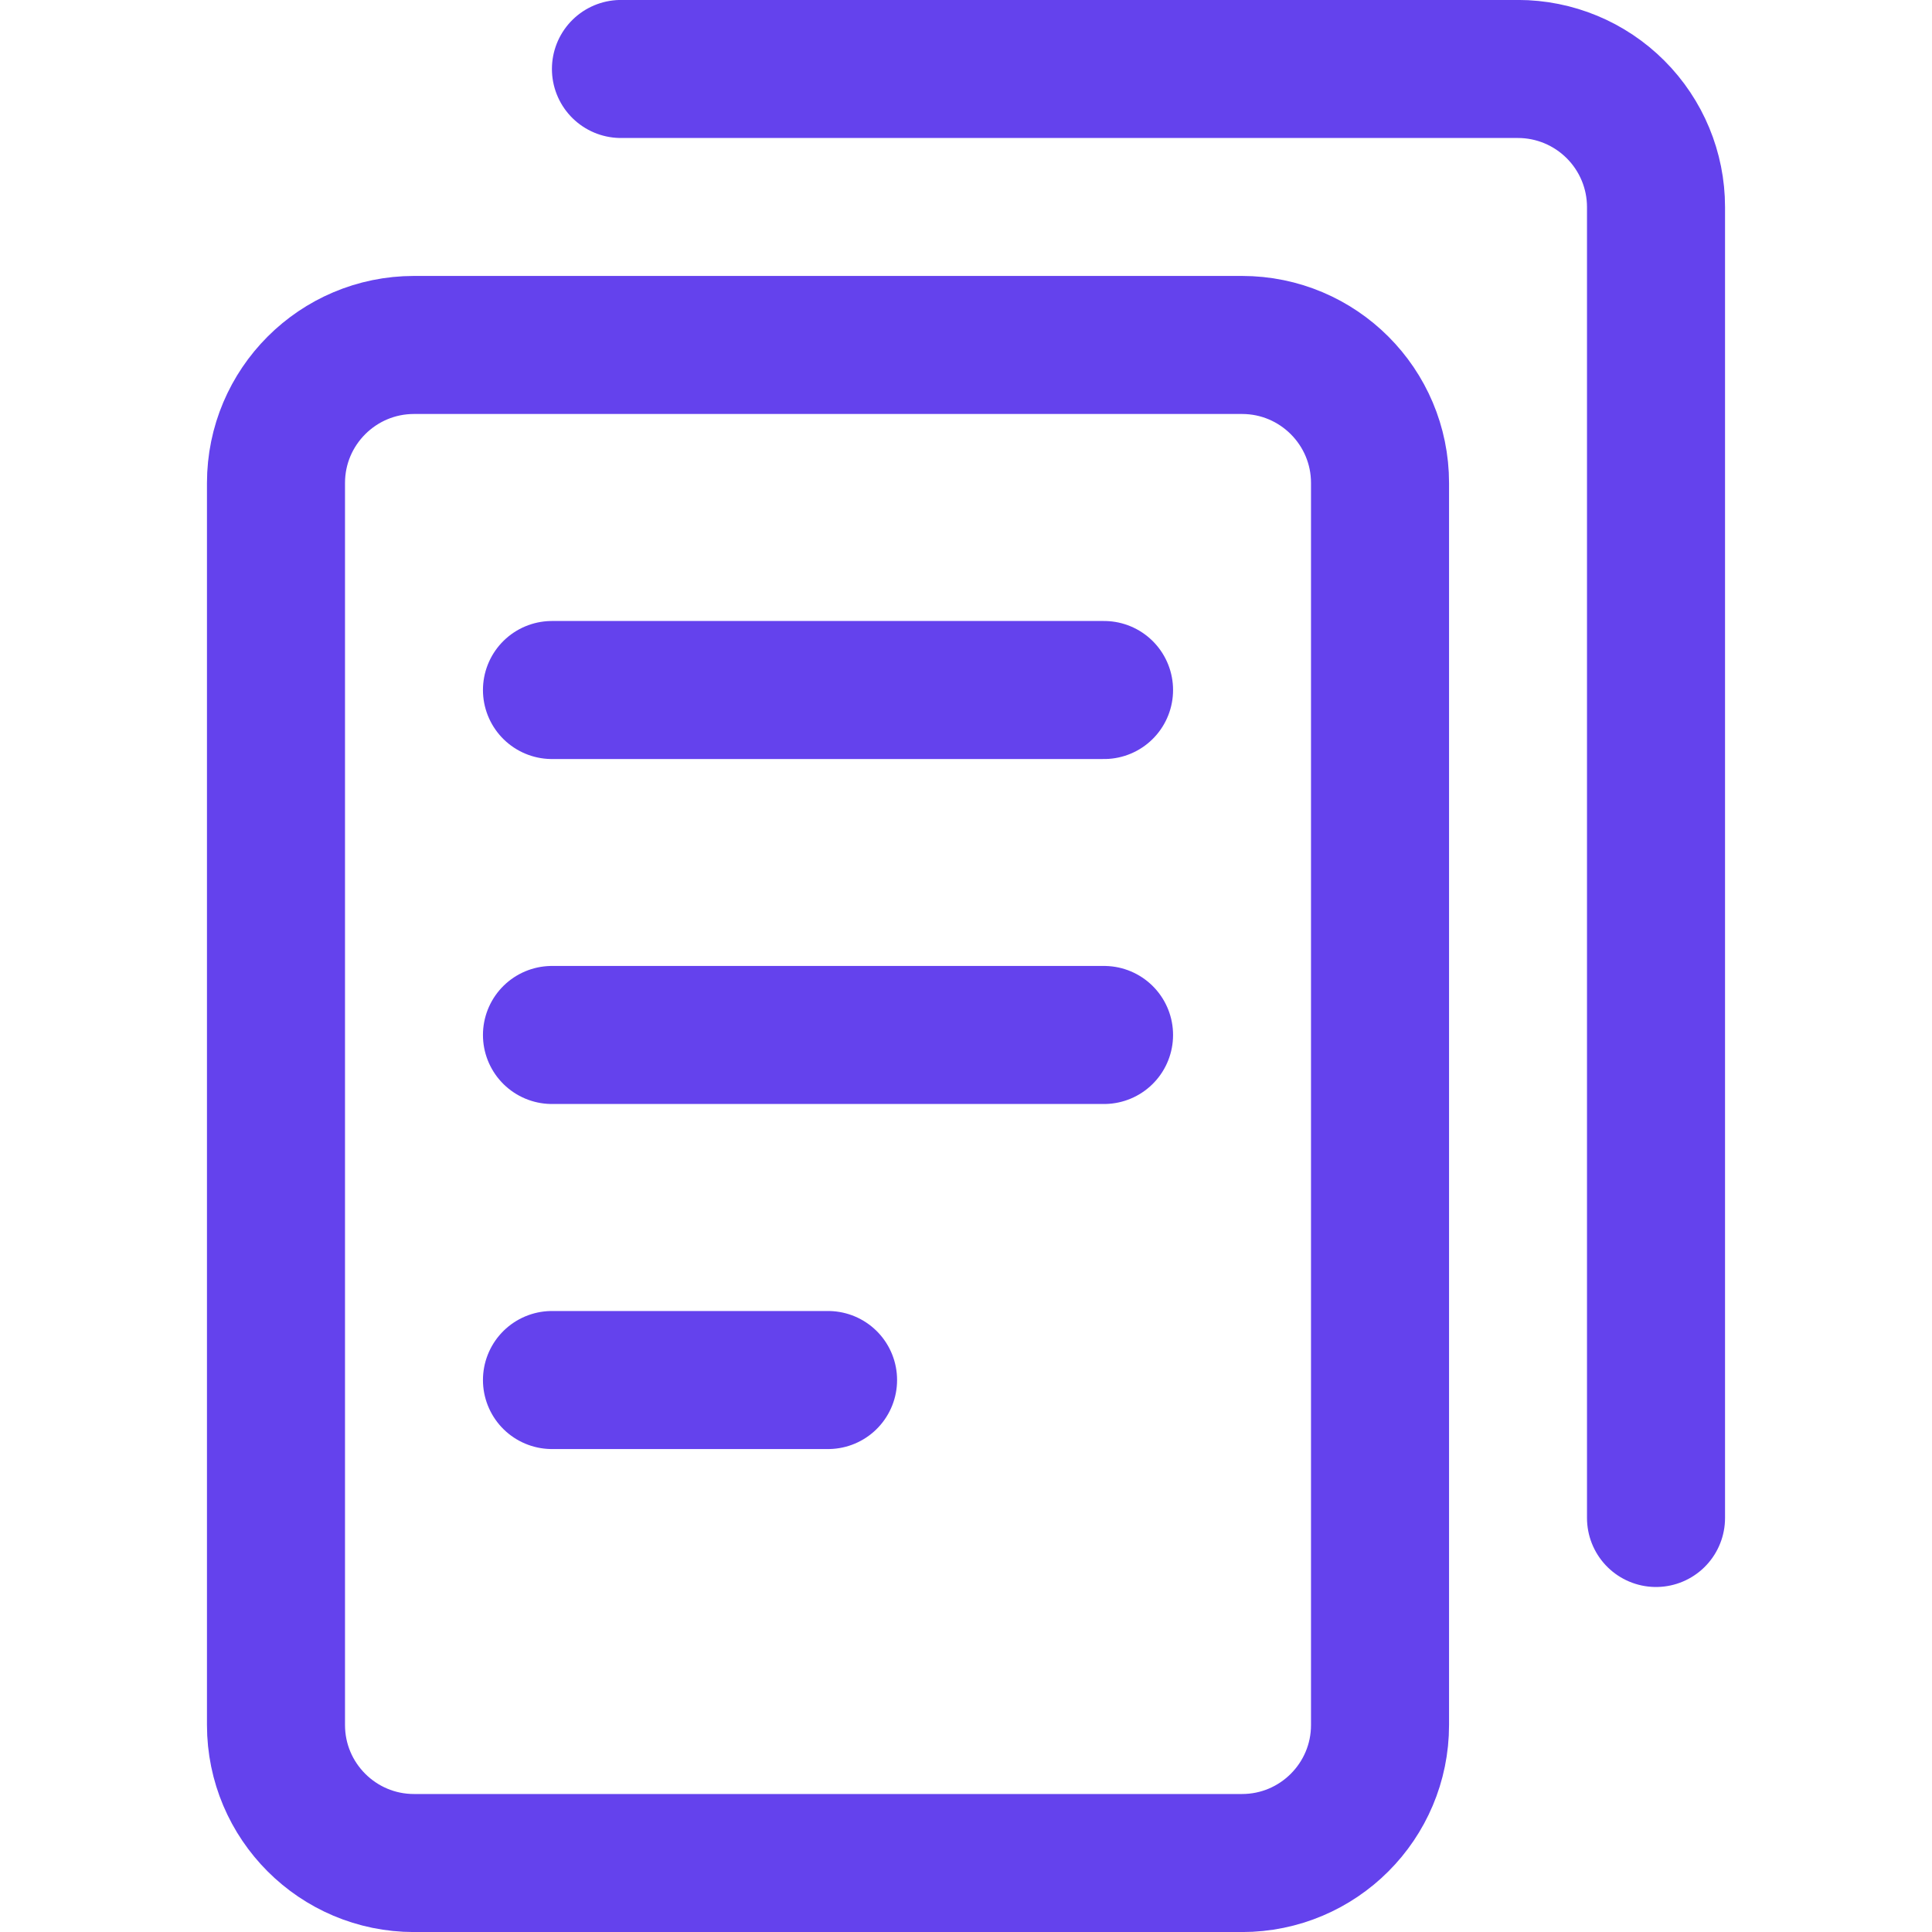 <svg width="20" height="20" viewBox="0 0 20 20" fill="none" xmlns="http://www.w3.org/2000/svg">
<path d="M12.857 3.571H4.286C3.497 3.571 2.857 4.211 2.857 5V17.857C2.857 18.646 3.497 19.286 4.286 19.286H12.857C13.646 19.286 14.286 18.646 14.286 17.857V5C14.286 4.211 13.646 3.571 12.857 3.571Z" stroke="#6442ED" stroke-width="1.429" stroke-linecap="round" stroke-linejoin="round"/>
<path d="M5.714 7.143H11.429" stroke="#6442ED" stroke-width="1.429" stroke-linecap="round" stroke-linejoin="round"/>
<path d="M5.714 10.714H11.429" stroke="#6442ED" stroke-width="1.429" stroke-linecap="round" stroke-linejoin="round"/>
<path d="M5.714 14.286H8.572" stroke="#6442ED" stroke-width="1.429" stroke-linecap="round" stroke-linejoin="round"/>
<path d="M6.428 0.714H15.714C16.093 0.714 16.456 0.865 16.724 1.133C16.992 1.401 17.143 1.764 17.143 2.143V15.714" stroke="#6442ED" stroke-width="1.429" stroke-linecap="round" stroke-linejoin="round"/>
</svg>
